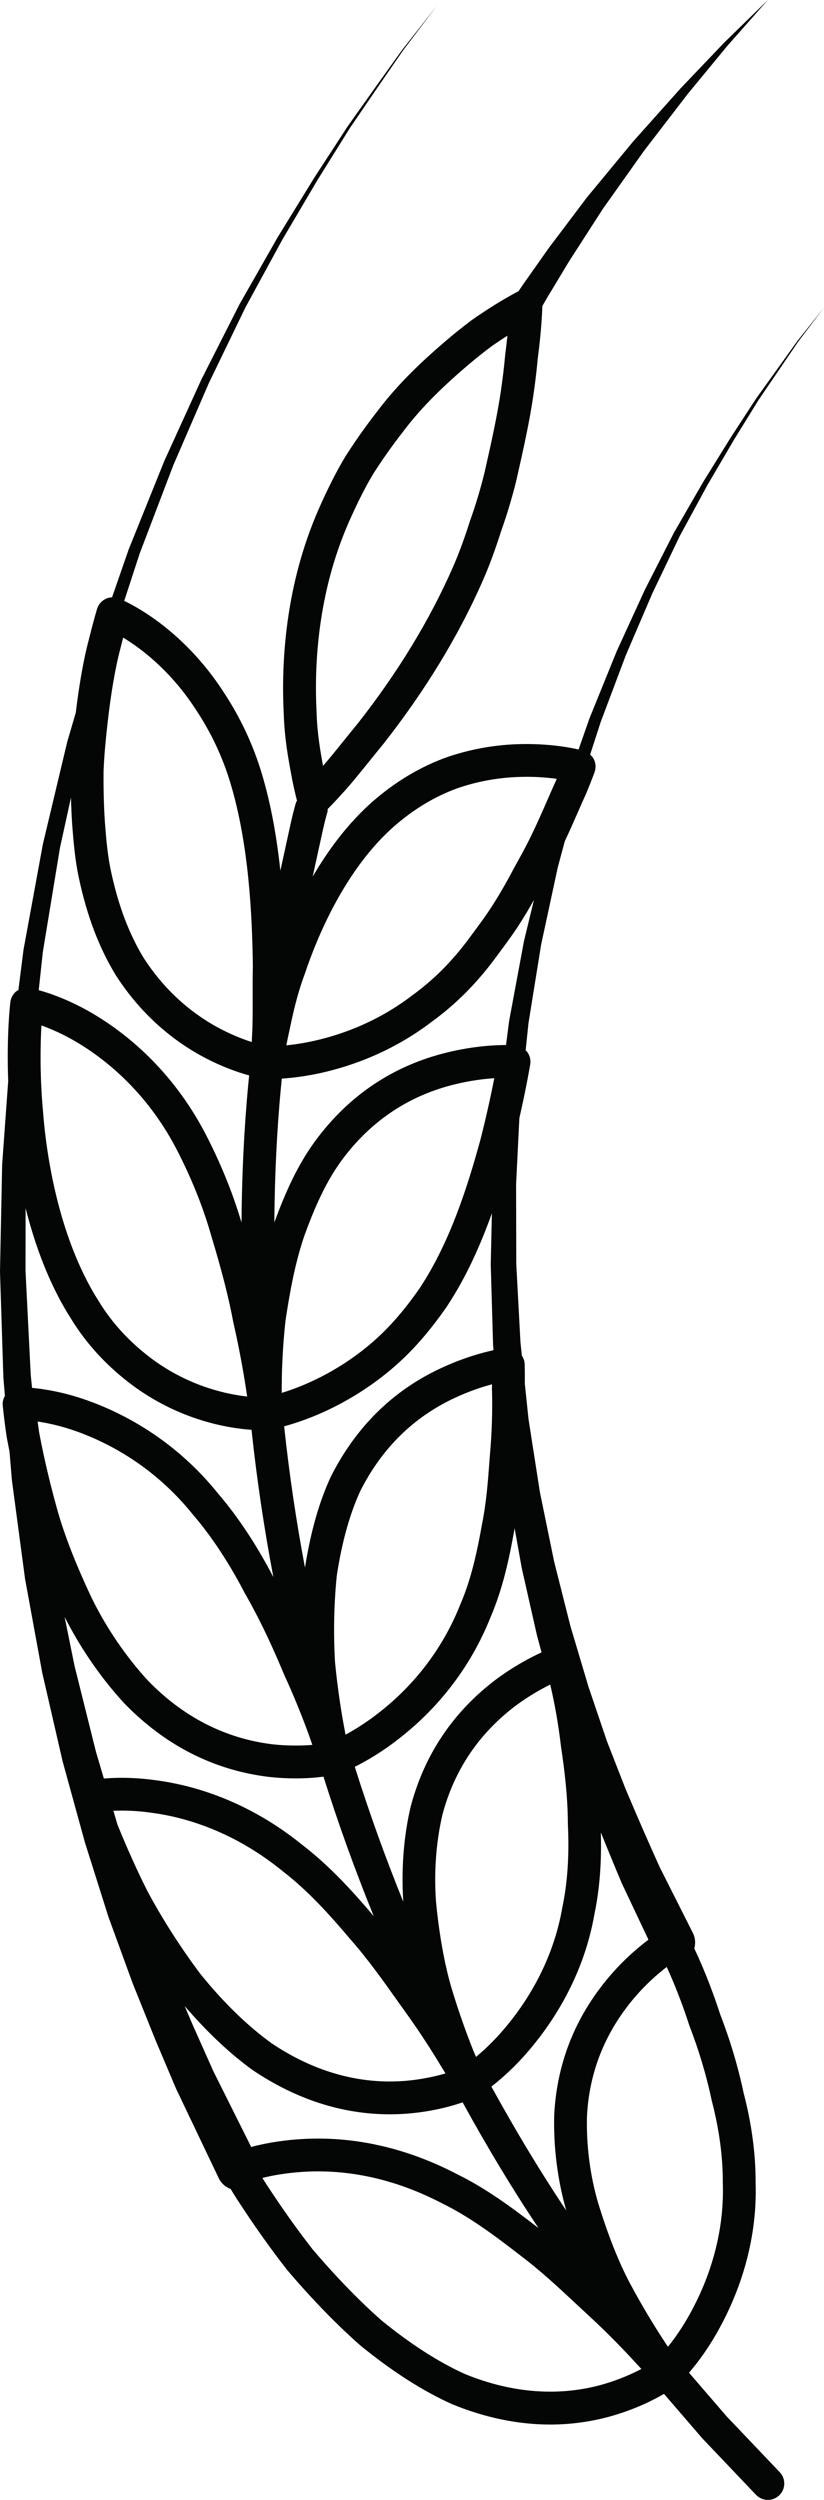 <svg version="1.1" id="图层_1" x="0px" y="0px" width="62.802px" height="190.508px" viewBox="0 0 62.802 190.508" enable-background="new 0 0 62.802 190.508" xml:space="preserve" xmlns="http://www.w3.org/2000/svg" xmlns:xlink="http://www.w3.org/1999/xlink" xmlns:xml="http://www.w3.org/XML/1998/namespace">
  <path fill="#040605" d="M61.878,24.601c-0.303,0.378-0.674,0.844-1.111,1.393c-0.408,0.571-0.881,1.228-1.405,1.962
	c-0.528,0.734-1.111,1.547-1.745,2.433c-0.594,0.912-1.236,1.898-1.924,2.954c-0.667,1.073-1.373,2.215-2.118,3.417
	c-0.708,1.226-1.449,2.515-2.224,3.86c-0.705,1.383-1.438,2.824-2.198,4.314c-0.698,1.522-1.418,3.097-2.159,4.714
	c-0.67,1.652-1.359,3.353-2.063,5.088c-0.275,0.785-0.554,1.581-0.834,2.38c-0.747-0.171-2.503-0.495-4.813-0.399
	c-1.784,0.078-3.532,0.406-5.209,0.981c-2.015,0.72-3.922,1.856-5.669,3.38c-1.886,1.656-3.393,3.702-4.574,5.725
	c0.319-1.469,0.58-2.662,0.765-3.501c0.199-0.895,0.346-1.377,0.355-1.406c0.025-0.082,0.017-0.163,0.025-0.244
	c0.214-0.216,0.595-0.609,1.112-1.185c0.581-0.621,1.234-1.431,1.991-2.369c0.339-0.42,0.702-0.87,1.107-1.364
	c3.203-4.068,5.771-8.285,7.63-12.531c0.582-1.324,1.027-2.636,1.411-3.823c0.421-1.189,0.796-2.441,1.12-3.746
	c0.534-2.345,1.037-4.614,1.316-6.602c0.135-0.921,0.244-1.841,0.319-2.689c0.104-0.808,0.184-1.517,0.234-2.104
	c0.105-1.203,0.118-1.908,0.118-1.908c0-0.002-0.001-0.004-0.001-0.006c0.09-0.157,0.191-0.333,0.316-0.55
	c0.417-0.691,1.011-1.678,1.724-2.862c0.752-1.166,1.628-2.527,2.566-3.986c1.005-1.415,2.074-2.925,3.146-4.434
	c1.137-1.478,2.272-2.954,3.336-4.34c1.104-1.34,2.134-2.593,3.019-3.665C57.289,1.396,58.523,0,58.523,0s-1.333,1.301-3.331,3.252
	c-0.97,1.017-2.1,2.202-3.313,3.474c-1.161,1.301-2.402,2.688-3.641,4.077c-1.194,1.445-2.388,2.891-3.508,4.246
	c-1.057,1.403-2.043,2.713-2.892,3.835c-0.813,1.154-1.493,2.115-1.966,2.787c-0.139,0.205-0.253,0.374-0.354,0.522
	c-0.033,0.016-0.661,0.334-1.694,0.968c-0.654,0.404-1.255,0.799-1.868,1.231c-0.716,0.537-1.455,1.132-2.201,1.774
	c-1.58,1.371-3.414,3.063-5.018,5.203c-0.865,1.11-1.677,2.258-2.43,3.444c-0.677,1.133-1.338,2.439-2.022,3.993
	c-2.554,5.831-2.856,11.695-2.66,15.56c0.053,1.864,0.346,3.439,0.56,4.59l0.083,0.452c0.154,0.756,0.289,1.303,0.368,1.608
	c-0.021,0.046-0.057,0.082-0.072,0.131c-0.007,0.023-0.182,0.582-0.411,1.615c-0.189,0.856-0.456,2.079-0.784,3.589
	c-0.263-2.443-0.692-5.003-1.419-7.408c-0.662-2.211-1.655-4.319-2.943-6.253c-0.988-1.526-2.168-2.915-3.508-4.127
	c-1.731-1.569-3.307-2.425-4.031-2.772c0.398-1.221,0.793-2.431,1.184-3.626c0.874-2.294,1.73-4.538,2.562-6.723
	c0.931-2.151,1.836-4.242,2.712-6.266c0.958-1.982,1.883-3.898,2.774-5.736c0.979-1.801,1.919-3.523,2.812-5.164
	c0.946-1.606,1.846-3.13,2.688-4.561c0.882-1.411,1.705-2.732,2.466-3.956c0.812-1.189,1.558-2.282,2.232-3.271
	c0.676-0.983,1.283-1.862,1.808-2.626c0.563-0.74,1.039-1.37,1.423-1.881c0.775-1.02,1.188-1.564,1.188-1.564
	s-0.423,0.536-1.215,1.542c-0.396,0.503-0.885,1.125-1.459,1.854c-0.54,0.756-1.164,1.623-1.86,2.595
	c-0.691,0.976-1.458,2.055-2.291,3.229c-0.786,1.209-1.636,2.516-2.543,3.912c-0.874,1.422-1.805,2.935-2.785,4.529
	c-0.925,1.623-1.896,3.328-2.909,5.108c-0.931,1.834-1.898,3.744-2.9,5.721c-0.918,2.015-1.866,4.098-2.84,6.239
	c-0.882,2.188-1.785,4.434-2.71,6.73c-0.417,1.201-0.839,2.417-1.265,3.642c-0.167,0.008-0.334,0.046-0.489,0.121
	c-0.315,0.152-0.552,0.428-0.653,0.763c0,0-0.269,0.882-0.63,2.351c-0.383,1.417-0.731,3.376-0.992,5.553
	c-0.217,0.741-0.433,1.478-0.651,2.224c-0.612,2.575-1.234,5.182-1.859,7.808c-0.489,2.665-0.982,5.352-1.476,8.048
	c-0.129,1.021-0.259,2.047-0.389,3.07c-0.036,0.021-0.079,0.027-0.113,0.052c-0.277,0.205-0.458,0.515-0.499,0.857
	c-0.015,0.123-0.296,2.534-0.164,6.015c-0.154,2.122-0.309,4.244-0.462,6.358C0.109,91.476,0.054,94.202,0,96.907
	c0.085,2.715,0.171,5.407,0.257,8.067c0.039,0.47,0.077,0.933,0.116,1.401c-0.115,0.213-0.189,0.445-0.168,0.69
	c0.003,0.038,0.083,0.949,0.312,2.494c0.059,0.313,0.129,0.672,0.208,1.063c0.06,0.719,0.12,1.442,0.179,2.156
	c0.342,2.559,0.677,5.073,1.004,7.536c0.448,2.443,0.884,4.836,1.312,7.164c0.531,2.316,1.05,4.569,1.552,6.748
	c0.588,2.136,1.156,4.2,1.701,6.182c0.623,1.977,1.223,3.871,1.791,5.671c0.646,1.774,1.26,3.455,1.837,5.036
	c0.628,1.561,1.213,3.021,1.756,4.371c0.569,1.344,1.093,2.576,1.564,3.691c2.067,4.334,3.248,6.811,3.248,6.811
	c0.002,0.008,0.009,0.021,0.013,0.027c0.194,0.387,0.521,0.66,0.898,0.8c0.198,0.331,0.446,0.73,0.751,1.188
	c1.135,1.738,2.32,3.402,3.557,4.988c1.872,2.2,3.73,4.119,5.559,5.733c2.408,1.969,4.749,3.473,6.998,4.486
	c2.511,1.032,5.031,1.556,7.489,1.556c1.646,0,3.276-0.235,4.851-0.7c1.713-0.51,3.003-1.159,3.822-1.637l2.912,3.38l4.1,4.311
	c0.246,0.258,0.576,0.389,0.906,0.389c0.31,0,0.62-0.114,0.861-0.344c0.5-0.476,0.52-1.267,0.044-1.767l-4.057-4.264l-2.858-3.317
	c0.608-0.709,1.461-1.821,2.279-3.317c1.362-2.463,2.953-6.41,2.796-11.178c0.008-2.178-0.303-4.492-0.913-6.821
	c-0.419-1.991-1.024-4.018-1.775-5.96c-0.616-1.906-1.251-3.436-1.682-4.398c-0.113-0.244-0.214-0.463-0.303-0.657
	c0.107-0.381,0.083-0.801-0.109-1.183c0,0-0.916-1.818-2.521-5c-0.75-1.654-1.626-3.652-2.593-5.937
	c-0.45-1.155-0.932-2.384-1.438-3.681c-0.444-1.31-0.912-2.688-1.398-4.126c-0.442-1.484-0.903-3.03-1.38-4.63
	c-0.401-1.593-0.817-3.239-1.245-4.932c-0.353-1.72-0.715-3.488-1.085-5.294c-0.281-1.813-0.572-3.666-0.865-5.551
	c-0.093-0.889-0.189-1.805-0.284-2.707c0.013-0.971-0.014-1.543-0.014-1.543c-0.01-0.219-0.095-0.419-0.211-0.601
	c-0.036-0.34-0.07-0.67-0.106-1.012c-0.105-1.964-0.212-3.95-0.319-5.954c-0.006-2.017-0.01-4.051-0.014-6.091
	c0.083-1.674,0.167-3.357,0.25-5.039c0.544-2.387,0.813-4.009,0.827-4.096c0.057-0.343-0.036-0.694-0.249-0.969
	c-0.028-0.036-0.07-0.054-0.101-0.086c0.072-0.691,0.145-1.385,0.216-2.075c0.325-2.011,0.646-4.014,0.967-6.001
	c0.426-1.977,0.849-3.937,1.266-5.875c0.181-0.673,0.355-1.324,0.535-1.991c0.363-0.776,0.693-1.519,0.975-2.165
	c0.214-0.492,0.408-0.937,0.604-1.359c0.462-1.091,0.696-1.759,0.696-1.759c0.113-0.323,0.089-0.68-0.067-0.985
	c-0.068-0.132-0.167-0.242-0.274-0.341c0.27-0.834,0.538-1.663,0.803-2.481c0.653-1.734,1.291-3.431,1.913-5.082
	c0.698-1.625,1.376-3.207,2.031-4.738c0.719-1.502,1.413-2.954,2.079-4.348c0.739-1.358,1.446-2.659,2.117-3.897
	c0.713-1.214,1.388-2.365,2.021-3.447c0.66-1.071,1.277-2.073,1.851-2.999c0.609-0.901,1.174-1.728,1.683-2.475
	c0.506-0.746,0.961-1.413,1.354-1.993c0.425-0.559,0.783-1.034,1.076-1.42c0.585-0.772,0.896-1.185,0.896-1.185
	S62.481,23.843,61.878,24.601z M30.051,62.959c1.507-1.315,3.144-2.293,4.848-2.902c1.437-0.492,2.948-0.775,4.493-0.843
	c0.257-0.011,0.505-0.016,0.746-0.016c0.906,0,1.688,0.071,2.294,0.155c-0.029,0.07-0.06,0.143-0.092,0.218
	c-0.186,0.399-0.388,0.863-0.612,1.377c-0.353,0.81-0.762,1.75-1.252,2.757c-0.415,0.855-0.912,1.754-1.363,2.559
	c-0.473,0.913-0.984,1.801-1.526,2.652c-0.471,0.753-1.042,1.523-1.595,2.268l-0.26,0.351c-0.625,0.848-1.312,1.649-2.039,2.38
	c-0.695,0.695-1.465,1.352-2.312,1.968c-0.713,0.543-1.471,1.038-2.253,1.471c-1.343,0.745-2.791,1.332-4.305,1.745
	c-1.184,0.326-2.226,0.485-2.998,0.562c0.029-0.152,0.061-0.313,0.095-0.484l0.159-0.739c0.247-1.168,0.555-2.622,1.146-4.205
	C24.157,71.441,26.288,66.263,30.051,62.959z M36.626,86.812c-0.998,3.651-2.331,7.858-4.636,11.349
	c-1.231,1.778-2.471,3.18-3.793,4.287c-1.184,0.999-2.494,1.86-3.897,2.561c-1.099,0.551-2.085,0.911-2.828,1.138
	c-0.007-1.284,0.039-3.279,0.295-5.56c0.305-1.98,0.694-4.275,1.438-6.44c0.71-1.942,1.627-4.172,3.043-5.997
	c2.173-2.83,5.006-4.686,8.422-5.517c1.194-0.294,2.238-0.417,3.003-0.466C37.456,83.274,37.107,84.923,36.626,86.812z
	 M25.419,107.244c1.579-0.789,3.056-1.76,4.387-2.883c1.493-1.25,2.879-2.812,4.255-4.8c1.473-2.231,2.562-4.679,3.428-7.101
	c-0.029,1.304-0.059,2.611-0.087,3.904c0.061,2.059,0.117,4.101,0.178,6.117c0.011,0.139,0.022,0.273,0.033,0.412
	c-0.905,0.197-2.352,0.596-4.022,1.378c-3.648,1.698-6.459,4.463-8.374,8.255c-0.899,1.938-1.539,4.202-1.973,6.938
	c-0.673-3.575-1.207-7.187-1.587-10.77C22.559,108.449,23.886,108.012,25.419,107.244z M42.006,128.68
	c0.219,0.96,0.526,2.496,0.749,4.402c0.255,1.715,0.518,3.754,0.526,5.94c0.112,2.358-0.022,4.414-0.421,6.329
	c-0.722,4.196-2.799,7.342-4.417,9.246c-0.793,0.938-1.567,1.656-2.163,2.153c-0.063-0.143-0.129-0.297-0.198-0.461
	c-0.437-1.097-1.084-2.828-1.685-4.841c-0.52-1.782-0.923-4.032-1.162-6.478c-0.171-2.271-0.001-4.588,0.483-6.667
	c0.897-3.404,2.787-6.21,5.605-8.332c0.992-0.732,1.913-1.25,2.609-1.593C41.957,128.474,41.981,128.575,42.006,128.68z
	 M11.217,144.078c-0.808-1.613-1.563-3.302-2.262-5.026c-0.103-0.348-0.208-0.704-0.312-1.057c0.195-0.008,0.398-0.016,0.625-0.016
	c0.756,0,1.529,0.057,2.313,0.17c2.458,0.328,6.179,1.363,9.971,4.453c1.955,1.506,3.661,3.419,5.09,5.113
	c1.375,1.558,2.522,3.174,3.631,4.737l0.526,0.739c1.264,1.746,2.244,3.31,2.855,4.333l0.299,0.484
	c-0.737,0.217-1.754,0.45-2.979,0.56c-0.401,0.035-0.825,0.055-1.266,0.055c-3.104,0-6.146-0.988-9.01-2.913
	c-1.849-1.336-3.683-3.125-5.425-5.283C13.752,148.399,12.345,146.194,11.217,144.078z M23.104,140.644
	c-4.217-3.438-8.415-4.602-11.179-4.97c-0.887-0.129-1.781-0.194-2.657-0.194c-0.519,0-0.968,0.024-1.352,0.056
	c-0.199-0.675-0.396-1.345-0.601-2.035c-0.53-2.117-1.073-4.307-1.636-6.557c-0.248-1.223-0.5-2.467-0.754-3.724
	c1.21,2.382,2.762,4.646,4.541,6.578c3.116,3.212,6.818,5.101,11.018,5.613c0.683,0.076,1.373,0.115,2.051,0.115
	c0.857,0,1.571-0.063,2.119-0.133c1.125,3.574,2.409,7.142,3.833,10.634C26.999,144.266,25.198,142.255,23.104,140.644z
	 M2.343,104.78c-0.131-2.605-0.263-5.244-0.397-7.903c0.002-1.593,0.004-3.206,0.005-4.812c0.689,2.739,1.76,5.752,3.436,8.387
	c1.207,1.991,2.84,3.749,4.861,5.228c1.488,1.073,3.118,1.904,4.845,2.47c1.691,0.553,3.138,0.746,4.078,0.813
	c0.396,3.734,0.955,7.5,1.664,11.224c-1.271-2.445-2.698-4.601-4.219-6.375c-3.294-4.097-7.232-6.118-9.959-7.093
	c-1.773-0.629-3.263-0.865-4.213-0.954C2.409,105.435,2.376,105.11,2.343,104.78z M23.806,132.972
	c-0.809,0.071-1.979,0.073-3.032-0.044c-3.605-0.44-6.806-2.079-9.49-4.847c-1.671-1.816-3.15-3.982-4.267-6.247
	c-1.27-2.677-2.183-5.038-2.718-7.028c-0.652-2.346-1.081-4.398-1.317-5.66c-0.044-0.297-0.082-0.57-0.115-0.816
	c0.76,0.113,1.782,0.329,2.95,0.743c2.421,0.866,5.921,2.663,8.875,6.335c1.431,1.669,2.759,3.679,3.974,6.021
	c1.33,2.308,2.334,4.619,2.993,6.199c0.721,1.567,1.378,3.178,1.951,4.783l0.17,0.488C23.79,132.924,23.798,132.948,23.806,132.972z
	 M18.837,106.424c-0.765-0.084-1.792-0.267-2.967-0.65c-1.481-0.485-2.881-1.199-4.153-2.117c-1.748-1.279-3.158-2.792-4.207-4.523
	C4.299,94.085,3.485,87.407,3.283,84.75c-0.256-2.778-0.206-5.16-0.126-6.605c0.727,0.262,1.689,0.676,2.75,1.309
	c2.16,1.298,5.205,3.727,7.442,7.923c1.159,2.203,2.097,4.506,2.717,6.681c0.819,2.697,1.375,4.869,1.712,6.691
	C18.317,103.104,18.652,105.14,18.837,106.424z M26.242,131.696c-0.214-1.153-0.512-2.97-0.708-5.037
	c-0.128-2.201-0.079-4.497,0.135-6.581c0.384-2.546,0.995-4.733,1.797-6.464c1.637-3.241,4.053-5.622,7.182-7.079
	c1.106-0.518,2.103-0.843,2.85-1.043c-0.001,0.103-0.003,0.21-0.005,0.322c0.032,0.986,0.04,2.554-0.101,4.411
	c-0.034,0.394-0.064,0.798-0.095,1.21c-0.114,1.519-0.233,3.09-0.562,4.732c-0.418,2.336-0.861,4.27-1.67,6.148
	c-1.63,4.082-4.259,6.709-6.185,8.201c-0.963,0.759-1.861,1.308-2.543,1.676C26.307,132.043,26.275,131.877,26.242,131.696z
	 M26.577,39.811c0.641-1.456,1.256-2.672,1.861-3.686c0.692-1.089,1.458-2.171,2.288-3.237c1.478-1.97,3.19-3.548,4.667-4.83
	c0.699-0.602,1.395-1.162,2.037-1.644c0.451-0.317,0.87-0.595,1.245-0.833c-0.045,0.437-0.104,0.931-0.175,1.491
	c-0.076,0.848-0.18,1.723-0.309,2.605c-0.267,1.898-0.757,4.111-1.273,6.378c-0.298,1.203-0.649,2.376-1.055,3.521
	c-0.375,1.158-0.795,2.398-1.333,3.622c-1.775,4.053-4.233,8.087-7.289,11.969c-0.395,0.48-0.762,0.935-1.105,1.361
	c-0.563,0.698-1.067,1.322-1.514,1.835c-0.196-1.056-0.448-2.469-0.494-4.095C23.942,50.644,24.219,45.193,26.577,39.811z
	 M14.919,54.063c1.16,1.742,2.047,3.625,2.639,5.601c1.431,4.739,1.663,10.235,1.713,13.916c-0.019,0.912-0.017,1.776-0.015,2.571
	c0.002,1.044,0.004,1.946-0.041,2.683c-0.008,0.205-0.018,0.397-0.027,0.575c-0.73-0.233-1.707-0.614-2.781-1.216
	c-1.36-0.767-2.599-1.744-3.682-2.907c-0.642-0.688-1.241-1.459-1.764-2.268c-0.551-0.901-1.038-1.904-1.448-2.979
	C9.1,68.953,8.749,67.744,8.469,66.44c-0.263-1.199-0.372-2.442-0.476-3.814c-0.08-1.218-0.113-2.533-0.099-3.872
	c0.052-1.313,0.184-2.584,0.306-3.657c0.252-2.262,0.601-4.283,0.988-5.719c0.07-0.287,0.137-0.55,0.199-0.787
	c0.661,0.4,1.522,0.996,2.436,1.825C13.002,51.484,14.041,52.706,14.919,54.063z M4.572,64.604c0.282-1.287,0.558-2.549,0.837-3.825
	c0.018,0.694,0.047,1.371,0.09,2.025c0.113,1.48,0.23,2.815,0.526,4.167c0.305,1.422,0.693,2.754,1.152,3.959
	c0.464,1.218,1.019,2.359,1.667,3.418c0.62,0.959,1.31,1.848,2.052,2.643c1.257,1.35,2.698,2.487,4.285,3.381
	c1.541,0.864,2.896,1.332,3.807,1.583c-0.024,0.25-0.049,0.497-0.073,0.751c-0.314,3.321-0.481,6.842-0.509,10.464
	c-0.661-2.265-1.64-4.666-2.85-6.964c-2.509-4.707-5.933-7.436-8.367-8.897c-1.818-1.085-3.379-1.614-4.237-1.852
	c0.104-0.966,0.208-1.935,0.312-2.898C3.703,69.894,4.141,67.238,4.572,64.604z M16.261,157.84c-0.48-1.077-1.013-2.271-1.592-3.57
	c-0.19-0.448-0.393-0.925-0.593-1.398c1.673,1.95,3.405,3.6,5.192,4.89c3.318,2.231,6.83,3.362,10.439,3.362
	c0.517,0,1.012-0.023,1.485-0.064c1.778-0.159,3.17-0.539,4.068-0.846c1.868,3.407,3.813,6.629,5.781,9.578
	c-2.001-1.548-3.994-3.025-6.247-4.127c-3.441-1.787-6.996-2.692-10.564-2.692c-0.482,0-0.946,0.017-1.384,0.048
	c-1.645,0.108-2.911,0.379-3.7,0.593C18.613,162.543,17.625,160.568,16.261,157.84z M46.073,181.669
	c-3.375,0.995-7.039,0.725-10.641-0.755c-2.011-0.907-4.166-2.295-6.368-4.095c-1.705-1.505-3.479-3.338-5.239-5.406
	c-1.161-1.49-2.306-3.097-3.408-4.785c-0.156-0.235-0.297-0.454-0.421-0.653c0.685-0.173,1.711-0.374,3.021-0.46
	c0.388-0.027,0.794-0.042,1.215-0.042c3.164,0,6.331,0.811,9.439,2.424c2.123,1.039,4.046,2.479,6.004,3.996
	c1.543,1.165,2.9,2.433,4.213,3.659l0.949,0.882c1.585,1.462,2.857,2.8,3.657,3.679l0.39,0.416
	C48.204,180.888,47.252,181.318,46.073,181.669z M54.244,160.073c0.568,2.178,0.853,4.276,0.846,6.284
	c0.139,4.245-1.274,7.744-2.487,9.937c-0.59,1.08-1.207,1.938-1.693,2.543c-0.089-0.125-0.184-0.264-0.28-0.417
	c-0.634-0.967-1.603-2.519-2.618-4.418c-0.856-1.609-1.674-3.675-2.425-6.124c-0.617-2.109-0.91-4.411-0.849-6.627
	c0.182-3.485,1.477-6.607,3.846-9.28c0.667-0.75,1.417-1.448,2.23-2.074c0.041,0.09,0.084,0.184,0.129,0.281
	c0.399,0.892,0.997,2.332,1.602,4.197C53.271,156.256,53.838,158.154,54.244,160.073z M47.399,143.538
	c0.928,1.962,1.613,3.411,2.023,4.278c-0.989,0.748-1.901,1.586-2.708,2.495c-2.755,3.108-4.26,6.744-4.474,10.839
	c-0.068,2.456,0.25,4.971,0.917,7.305c-1.945-2.912-3.863-6.086-5.704-9.443c0.736-0.574,1.794-1.494,2.897-2.798
	c1.818-2.139,4.156-5.686,4.965-10.396c0.394-1.888,0.542-3.935,0.479-6.175C46.382,141.103,46.924,142.416,47.399,143.538z
	 M40.931,124.652c0.117,0.431,0.229,0.848,0.344,1.271c-0.854,0.391-2.082,1.037-3.443,2.041c-3.288,2.476-5.485,5.739-6.538,9.734
	c-0.532,2.278-0.719,4.762-0.558,7.225c-1.372-3.377-2.609-6.826-3.695-10.28c0.833-0.417,2.045-1.105,3.379-2.156
	c2.164-1.676,5.128-4.64,6.955-9.213c0.944-2.188,1.434-4.497,1.818-6.64c0.011-0.057,0.018-0.112,0.029-0.168
	c0.186,1.034,0.369,2.057,0.549,3.061C40.169,121.286,40.555,122.997,40.931,124.652z M39.936,71.715
	c-0.376,2.018-0.754,4.051-1.134,6.093c-0.079,0.608-0.158,1.22-0.236,1.83c-0.006,0-0.01,0-0.016,0
	c-0.81,0-2.468,0.074-4.473,0.567c-3.98,0.969-7.281,3.13-9.806,6.417c-1.585,2.042-2.586,4.427-3.363,6.537
	c0.028-3.538,0.191-6.977,0.498-10.219c0.023-0.251,0.048-0.495,0.072-0.742c0.937-0.061,2.343-0.229,4.006-0.687
	c1.704-0.465,3.338-1.127,4.855-1.969c0.888-0.491,1.748-1.053,2.536-1.653c0.929-0.676,1.799-1.418,2.588-2.207
	c0.816-0.82,1.583-1.715,2.28-2.66l0.257-0.347c0.582-0.784,1.184-1.595,1.701-2.423c0.345-0.541,0.674-1.101,0.992-1.665
	C40.44,69.629,40.19,70.663,39.936,71.715z" class="color c1"/>
</svg>